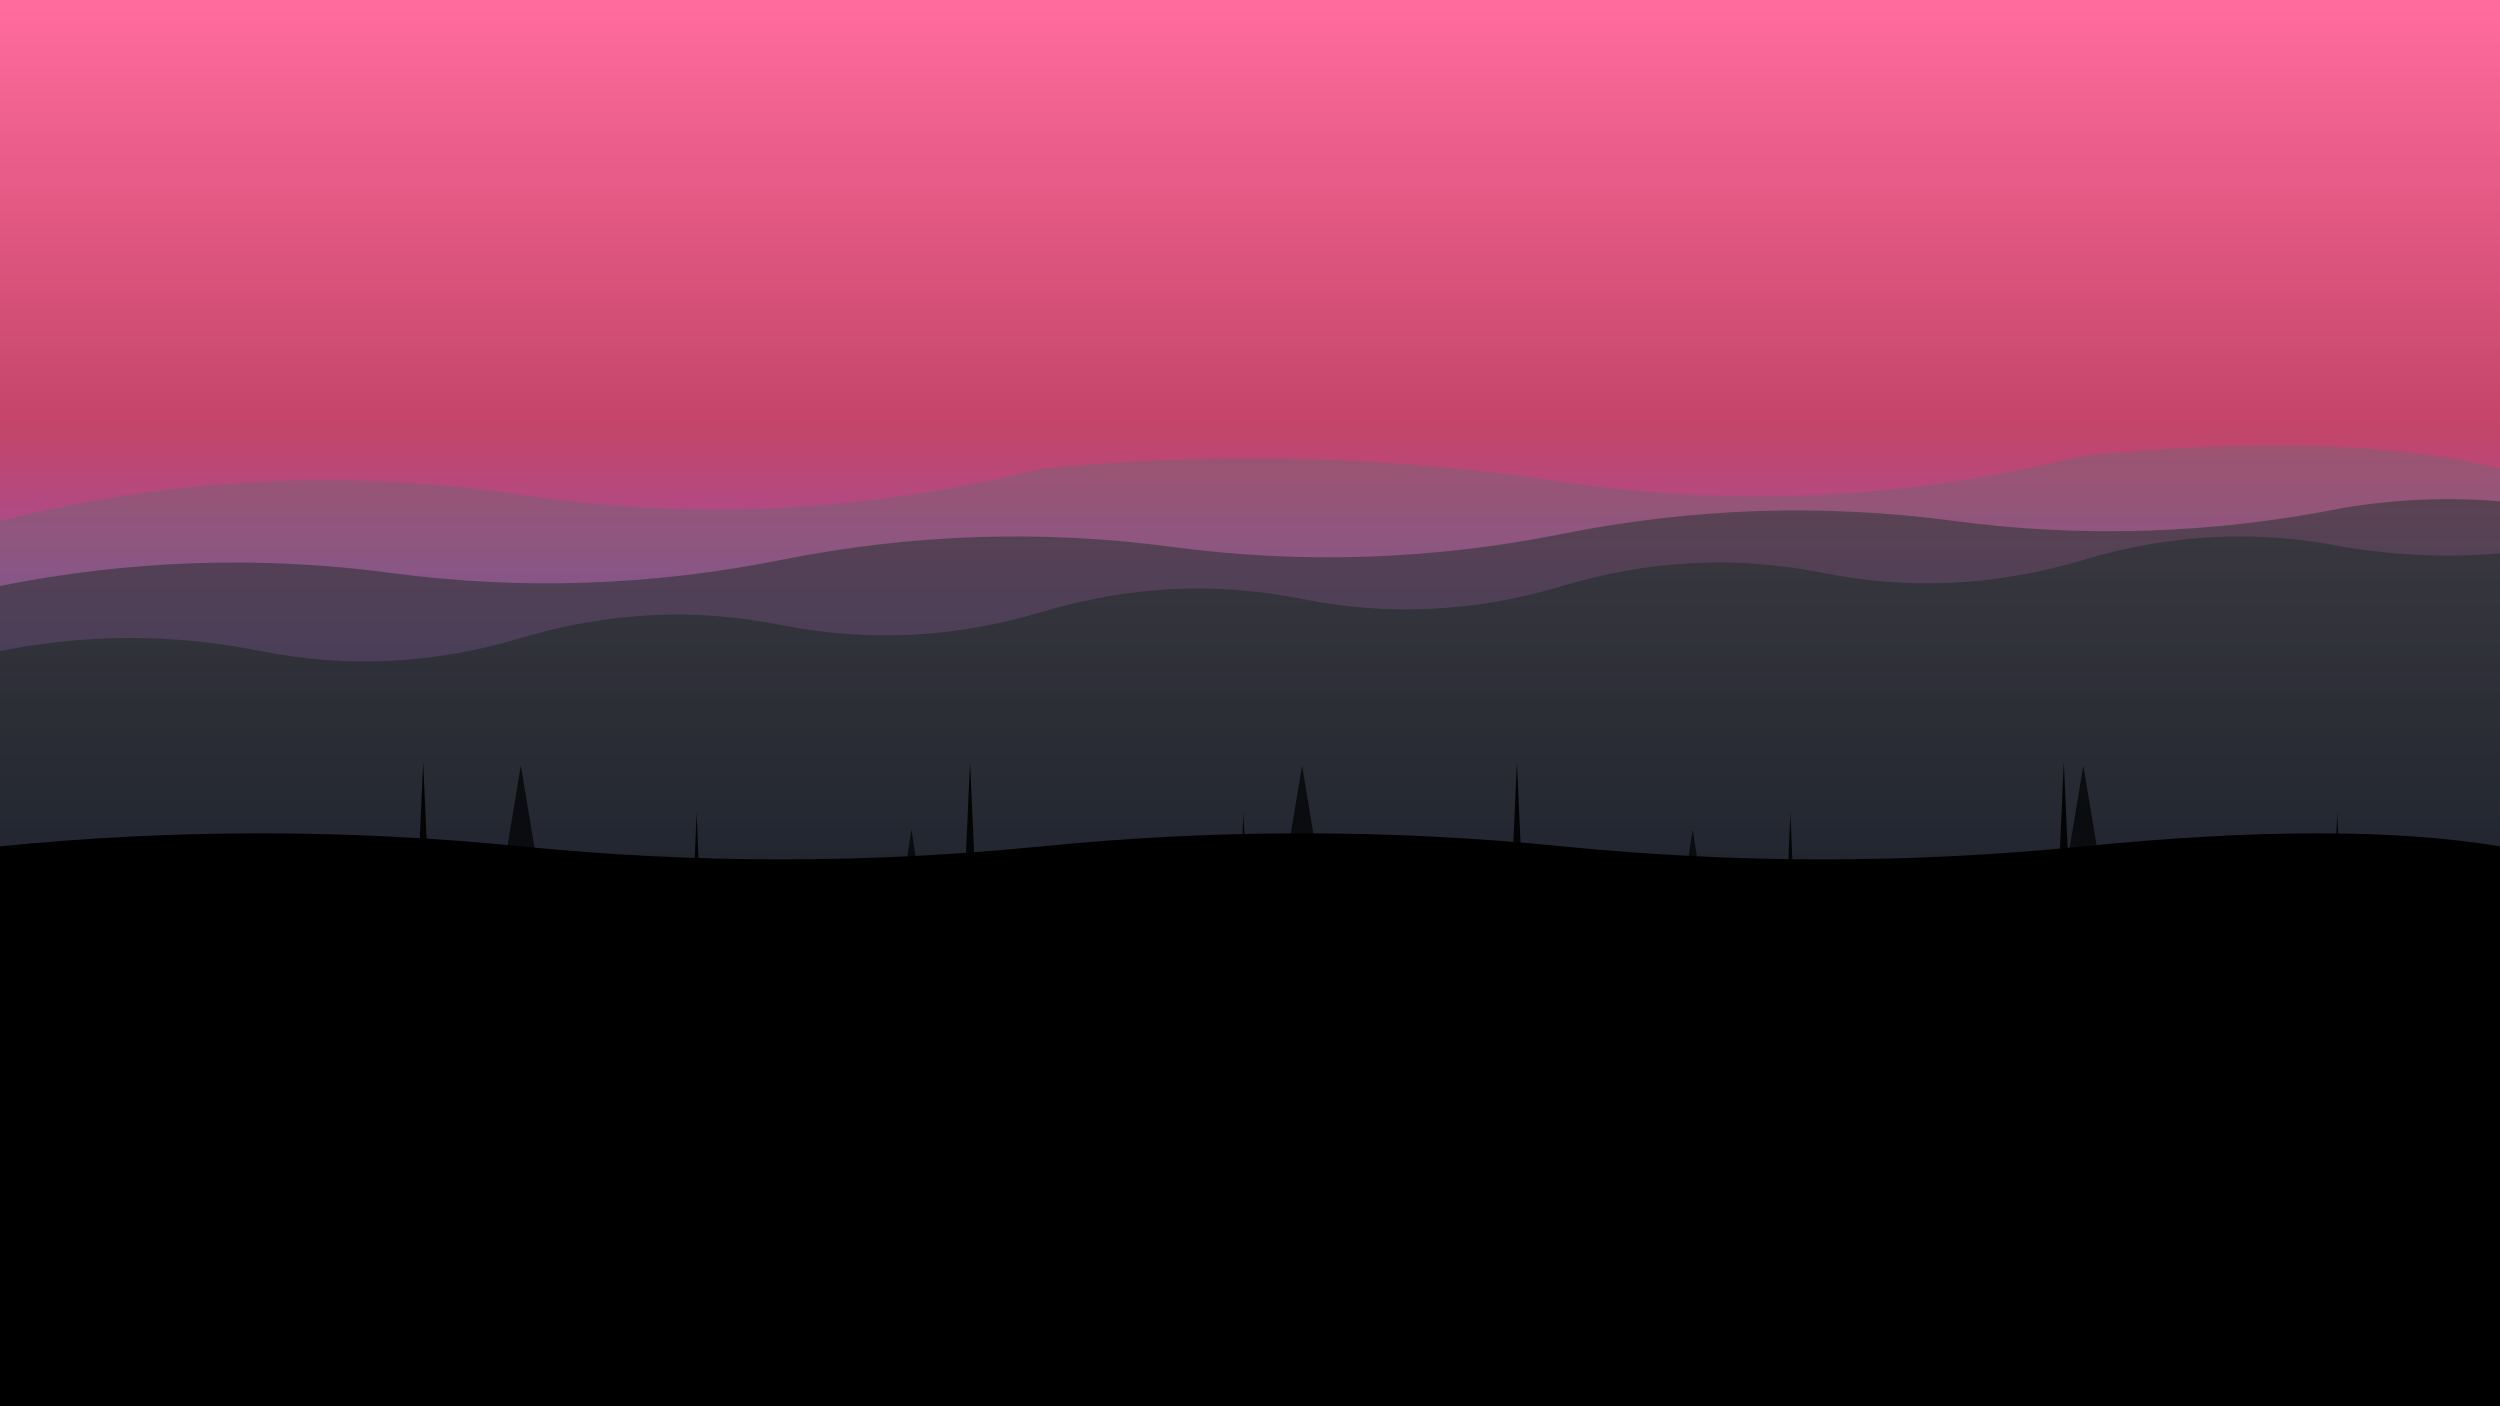 <svg width="1920" height="1080" viewBox="0 0 1920 1080" xmlns="http://www.w3.org/2000/svg">
  <defs>
    <!-- Sky gradient similar to reference image -->
    <linearGradient id="skyGradient" x1="0%" y1="0%" x2="0%" y2="100%">
      <stop offset="0%" style="stop-color:#ff6b9d;stop-opacity:1" />
      <stop offset="30%" style="stop-color:#c44569;stop-opacity:1" />
      <stop offset="60%" style="stop-color:#6c5ce7;stop-opacity:1" />
      <stop offset="100%" style="stop-color:#2d3436;stop-opacity:1" />
    </linearGradient>
    
    <!-- Mountain layers gradient -->
    <linearGradient id="mountain1" x1="0%" y1="0%" x2="0%" y2="100%">
      <stop offset="0%" style="stop-color:#2d3436;stop-opacity:0.9" />
      <stop offset="100%" style="stop-color:#000000;stop-opacity:1" />
    </linearGradient>
    
    <linearGradient id="mountain2" x1="0%" y1="0%" x2="0%" y2="100%">
      <stop offset="0%" style="stop-color:#2d3436;stop-opacity:0.8" />
      <stop offset="100%" style="stop-color:#000000;stop-opacity:0.9" />
    </linearGradient>
    
    <linearGradient id="mountain3" x1="0%" y1="0%" x2="0%" y2="100%">
      <stop offset="0%" style="stop-color:#636e72;stop-opacity:0.6" />
      <stop offset="100%" style="stop-color:#2d3436;stop-opacity:0.8" />
    </linearGradient>
  </defs>
  
  <!-- Sky background -->
  <rect width="1920" height="1080" fill="url(#skyGradient)"/>
  
  <!-- Distant mountains (lightest) -->
  <path d="M0,400 Q200,350 400,380 T800,360 Q1000,340 1200,370 T1600,350 Q1800,330 1920,360 L1920,1080 L0,1080 Z" 
        fill="url(#mountain3)" opacity="0.6"/>
  
  <!-- Middle mountains -->
  <path d="M0,450 Q150,420 300,440 Q450,460 600,430 Q750,400 900,420 Q1050,440 1200,410 Q1350,380 1500,400 Q1650,420 1800,390 Q1860,380 1920,385 L1920,1080 L0,1080 Z" 
        fill="url(#mountain2)" opacity="0.7"/>
  
  <!-- Front mountains -->
  <path d="M0,500 Q100,480 200,500 Q300,520 400,490 Q500,460 600,480 Q700,500 800,470 Q900,440 1000,460 Q1100,480 1200,450 Q1300,420 1400,440 Q1500,460 1600,430 Q1700,400 1800,420 Q1860,430 1920,425 L1920,1080 L0,1080 Z" 
        fill="url(#mountain1)" opacity="0.8"/>
  
  <!-- Forest silhouettes -->
  
  <!-- Back tree line -->
  <g fill="#000000" opacity="0.7">
    <!-- Pine trees scattered across -->
    <polygon points="50,600 70,500 90,600" transform="scale(1,1.5)"/>
    <polygon points="120,620 140,520 160,620" transform="scale(1,1.3)"/>
    <polygon points="200,610 220,510 240,610" transform="scale(1,1.4)"/>
    <polygon points="280,600 300,500 320,600" transform="scale(1,1.6)"/>
    <polygon points="380,590 400,490 420,590" transform="scale(1,1.2)"/>
    <polygon points="480,600 500,500 520,600" transform="scale(1,1.5)"/>
    <polygon points="580,580 600,480 620,580" transform="scale(1,1.7)"/>
    <polygon points="680,590 700,490 720,590" transform="scale(1,1.3)"/>
    <polygon points="780,600 800,500 820,600" transform="scale(1,1.4)"/>
    <polygon points="880,580 900,480 920,580" transform="scale(1,1.6)"/>
    <polygon points="980,590 1000,490 1020,590" transform="scale(1,1.2)"/>
    <polygon points="1080,600 1100,500 1120,600" transform="scale(1,1.5)"/>
    <polygon points="1180,580 1200,480 1220,580" transform="scale(1,1.7)"/>
    <polygon points="1280,590 1300,490 1320,590" transform="scale(1,1.3)"/>
    <polygon points="1380,600 1400,500 1420,600" transform="scale(1,1.4)"/>
    <polygon points="1480,580 1500,480 1520,580" transform="scale(1,1.6)"/>
    <polygon points="1580,590 1600,490 1620,590" transform="scale(1,1.2)"/>
    <polygon points="1680,600 1700,500 1720,600" transform="scale(1,1.5)"/>
    <polygon points="1780,580 1800,480 1820,580" transform="scale(1,1.7)"/>
  </g>
  
  <!-- Front tree line (darker, taller) -->
  <g fill="#000000" opacity="0.9">
    <!-- Tall pine trees -->
    <polygon points="25,700 45,400 65,700" transform="scale(1,1.8)"/>
    <polygon points="95,720 115,420 135,720" transform="scale(1,1.6)"/>
    <polygon points="165,710 185,410 205,710" transform="scale(1,1.7)"/>
    <polygon points="235,700 255,400 275,700" transform="scale(1,1.9)"/>
    <polygon points="305,690 325,390 345,690" transform="scale(1,1.5)"/>
    <polygon points="375,700 395,400 415,700" transform="scale(1,1.8)"/>
    <polygon points="445,680 465,380 485,680" transform="scale(1,2.0)"/>
    <polygon points="515,690 535,390 555,690" transform="scale(1,1.6)"/>
    <polygon points="585,700 605,400 625,700" transform="scale(1,1.7)"/>
    <polygon points="655,680 675,380 695,680" transform="scale(1,1.9)"/>
    <polygon points="725,690 745,390 765,690" transform="scale(1,1.5)"/>
    <polygon points="795,700 815,400 835,700" transform="scale(1,1.8)"/>
    <polygon points="865,680 885,380 905,680" transform="scale(1,2.0)"/>
    <polygon points="935,690 955,390 975,690" transform="scale(1,1.6)"/>
    <polygon points="1005,700 1025,400 1045,700" transform="scale(1,1.7)"/>
    <polygon points="1075,680 1095,380 1115,680" transform="scale(1,1.9)"/>
    <polygon points="1145,690 1165,390 1185,690" transform="scale(1,1.5)"/>
    <polygon points="1215,700 1235,400 1255,700" transform="scale(1,1.8)"/>
    <polygon points="1285,680 1305,380 1325,680" transform="scale(1,2.0)"/>
    <polygon points="1355,690 1375,390 1395,690" transform="scale(1,1.6)"/>
    <polygon points="1425,700 1445,400 1465,700" transform="scale(1,1.7)"/>
    <polygon points="1495,680 1515,380 1535,680" transform="scale(1,1.9)"/>
    <polygon points="1565,690 1585,390 1605,690" transform="scale(1,1.5)"/>
    <polygon points="1635,700 1655,400 1675,700" transform="scale(1,1.8)"/>
    <polygon points="1705,680 1725,380 1745,680" transform="scale(1,2.0)"/>
    <polygon points="1775,690 1795,390 1815,690" transform="scale(1,1.6)"/>
    <polygon points="1845,700 1865,400 1885,700" transform="scale(1,1.7)"/>
  </g>
  
  <!-- Ground/Hill base -->
  <path d="M0,650 Q200,630 400,650 Q600,670 800,650 Q1000,630 1200,650 Q1400,670 1600,650 Q1800,630 1920,650 L1920,1080 L0,1080 Z" 
        fill="#000000" opacity="1"/>
        
</svg>
